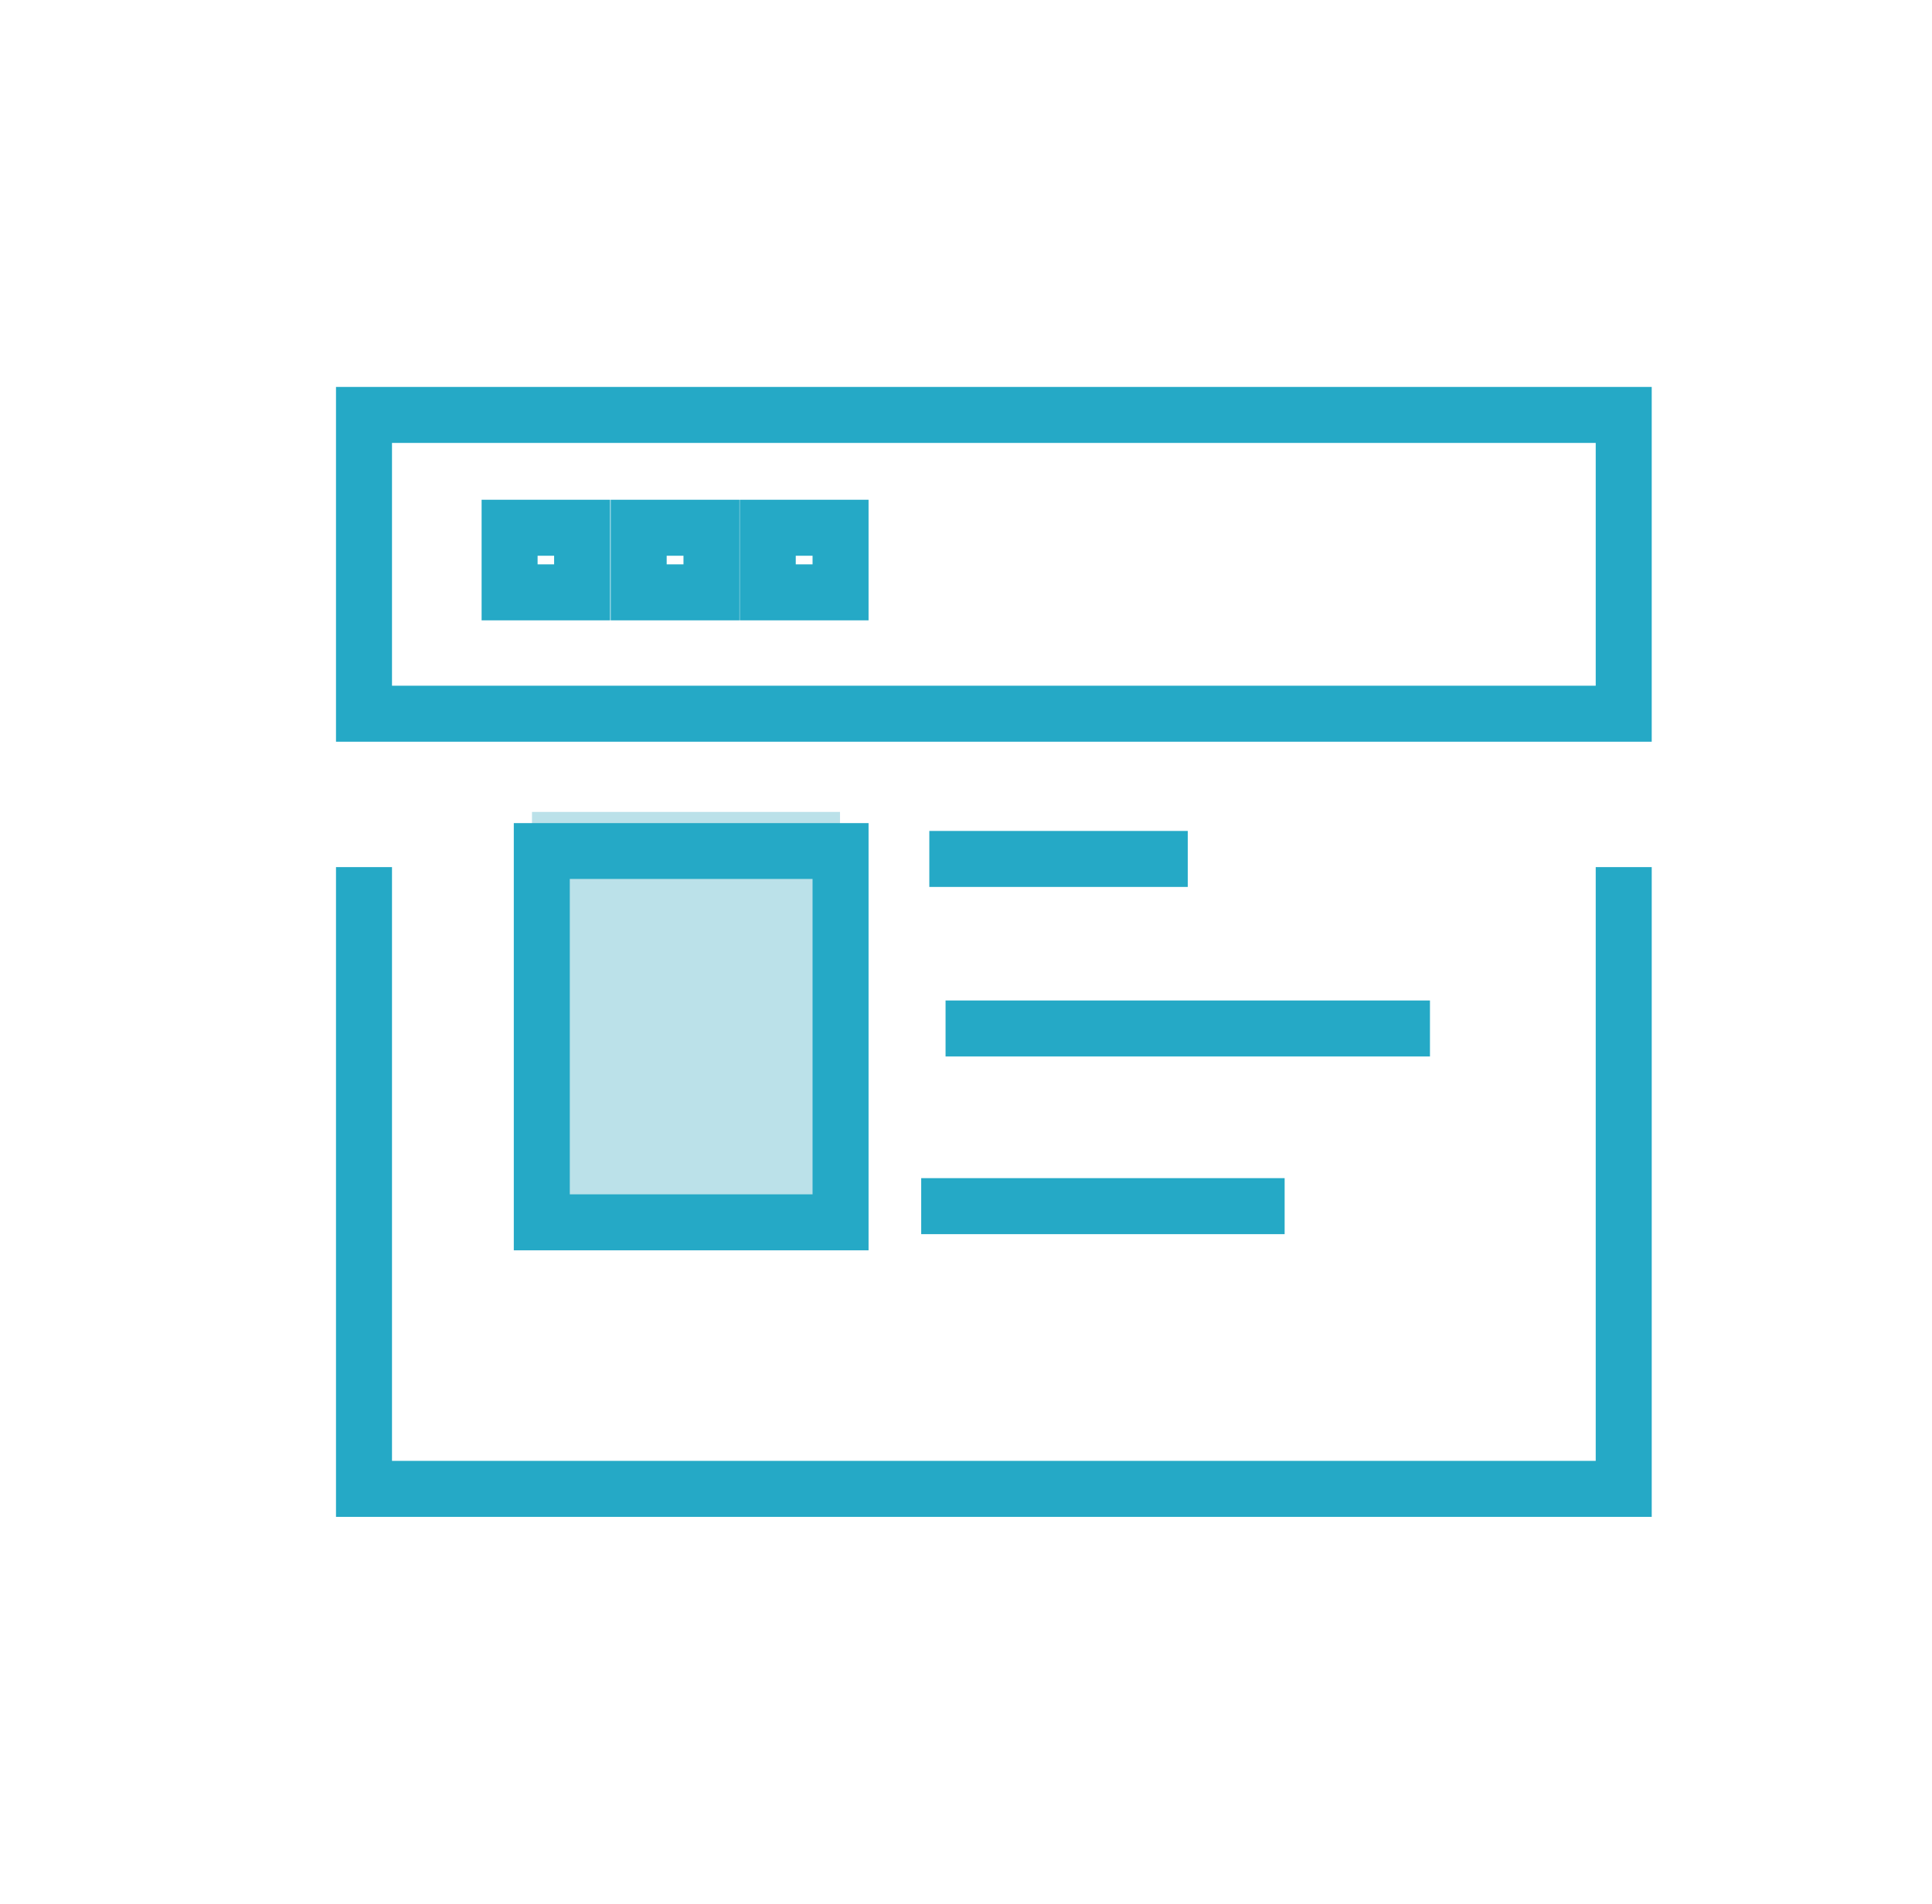 <svg xmlns="http://www.w3.org/2000/svg" xmlns:xlink="http://www.w3.org/1999/xlink" width="207" height="204" viewBox="0 0 69 68">
<defs>
    <style>
      .cls-1 {
        fill: #bbe1e9;
      }

      .cls-2 {
        fill: #25a9c6;
        fill-rule: evenodd;
        filter: url(#filter);
      }
    </style>
    <filter id="filter" x="1098" y="412" width="60" height="55" filterUnits="userSpaceOnUse">
      <feGaussianBlur result="blur" stdDeviation="2.333" in="SourceAlpha"/>
      <feComposite result="composite"/>
      <feComposite result="composite-2"/>
      <feComposite result="composite-3"/>
      <feFlood result="flood" flood-color="#13b0d2" flood-opacity="0.2"/>
      <feComposite result="composite-4" operator="in" in2="composite-3"/>
      <feBlend result="blend" in2="SourceGraphic"/>
      <feBlend result="blend-2" in="SourceGraphic"/>
    </filter>
  </defs>
  <g id="service-ux-ui-icon">
    <rect class="cls-1" x="19" y="29" width="11" height="15"/>
    <path class="cls-2" d="M1150.99,431.492H1104V418.821h46.99v12.671Zm-44.99-2h42.99v-8.671H1106v8.671Zm44.99,29.687H1104V435.971h2v21.207h42.99V435.971h2v23.208Zm-16.57-22.5h-9.23v-2h9.23v2Zm8.65,6.056h-17.3v-2h17.3v2Zm-5.19,6.345H1124.9v-2h12.98v2Zm-14.86.578h-12.67V434.4h12.67v15.267Zm-10.67-2h8.67V436.394h-8.67v11.267Zm1.44-20.5h-4.59v-4.308h4.59v4.308Zm-2.59-2h0.59v-0.308h-0.59v0.308Zm7.21,2h-4.6v-4.308h4.6v4.308Zm-2.6-2h0.6v-0.308h-0.6v0.308Zm7.21,2h-4.6v-4.308h4.6v4.308Zm-2.6-2h0.6v-0.308h-0.6v0.308Z" transform="translate(-1092 -405)"/>
  </g>
</svg>
